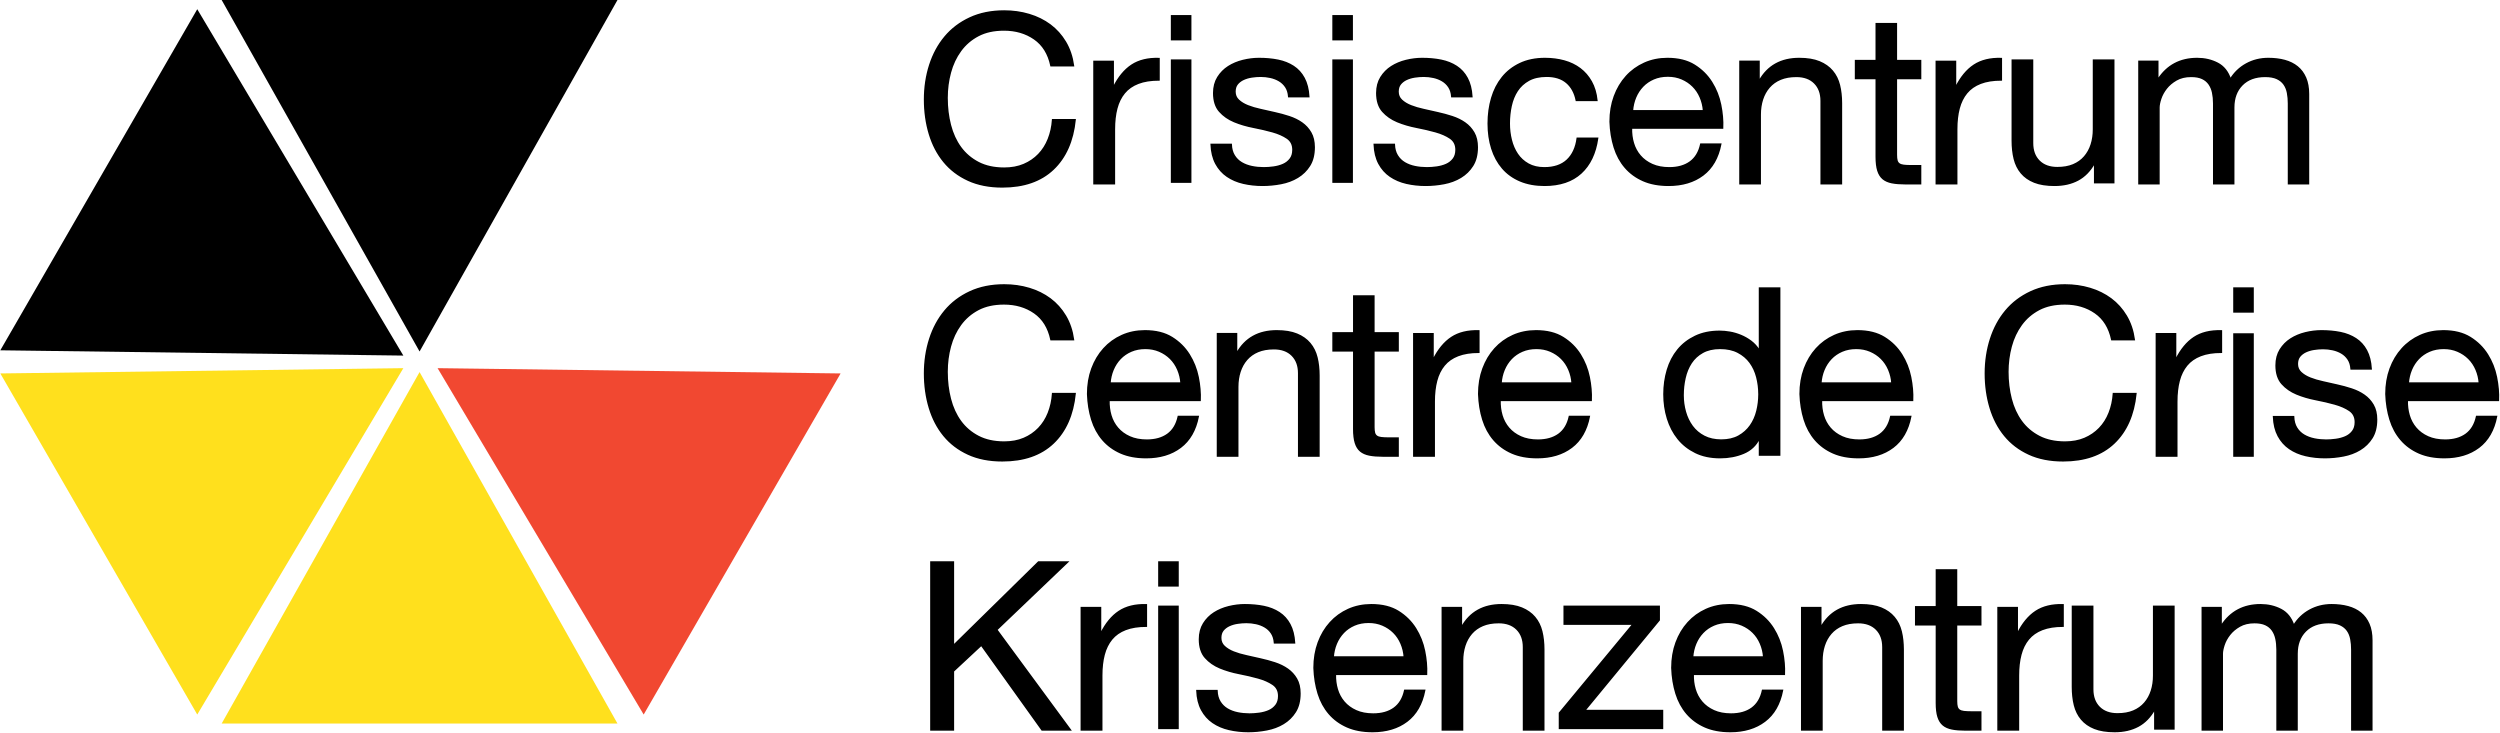 <?xml version="1.0" encoding="UTF-8"?>
<svg width="1579px" height="463px" viewBox="0 0 1579 463" version="1.1" xmlns="http://www.w3.org/2000/svg" xmlns:xlink="http://www.w3.org/1999/xlink">
    <title>Group</title>
    <g id="Page-1" stroke="none" stroke-width="1" fill="none" fill-rule="evenodd">
        <g id="Group" transform="translate(0.202, 0)">
            <polygon id="Triangle" fill="#000000" transform="translate(264.798, 111) rotate(180) translate(-264.798, -111) " points="264.798 -3.08086889e-14 389.798 222 139.798 222"></polygon>
            <polygon id="Triangle-Copy-2" fill="#FFE01D" transform="translate(264.798, 346) scale(1, -1) rotate(180) translate(-264.798, -346) " points="264.798 235 389.798 457 139.798 457"></polygon>
            <polygon id="Triangle-Copy-3" fill="#FFE01D" transform="translate(158.371, 288.058) scale(1, -1) rotate(120) translate(-158.371, -288.058) " points="158.371 177 282.756 399.116 33.987 399.116"></polygon>
            <polygon id="Triangle-Copy-4" fill="#F14831" transform="translate(372.358, 288.058) scale(-1, -1) rotate(120) translate(-372.358, -288.058) " points="372.358 177 496.743 399.116 247.973 399.116"></polygon>
            <polygon id="Triangle-Copy" fill="#000000" transform="translate(158.371, 169.058) rotate(120) translate(-158.371, -169.058) " points="158.371 58 282.756 280.116 33.987 280.116"></polygon>
            <path d="M632.859,118 C646.438,118 657.142,114.285 664.972,106.855 C672.802,99.426 677.411,89.024 678.798,75.651 L664.675,75.651 C664.377,80.009 663.485,84.071 661.999,87.835 C660.512,91.6 658.455,94.844 655.829,97.568 C653.202,100.293 650.08,102.422 646.463,103.958 C642.845,105.493 638.707,106.261 634.049,106.261 C627.706,106.261 622.254,105.072 617.695,102.695 C613.136,100.317 609.394,97.122 606.471,93.11 C603.547,89.098 601.391,84.393 600.003,78.994 C598.616,73.595 597.922,67.874 597.922,61.831 C597.922,56.284 598.616,50.934 600.003,45.783 C601.391,40.632 603.547,36.05 606.471,32.038 C609.394,28.026 613.111,24.831 617.621,22.454 C622.13,20.076 627.557,18.888 633.9,18.888 C641.334,18.888 647.751,20.77 653.153,24.534 C658.555,28.299 662.048,33.945 663.634,41.474 L677.758,41.474 C676.965,35.827 675.28,30.849 672.703,26.54 C670.126,22.231 666.905,18.64 663.039,15.767 C659.174,12.894 654.763,10.715 649.808,9.229 C644.852,7.743 639.599,7 634.049,7 C625.922,7 618.711,8.461 612.417,11.384 C606.124,14.306 600.871,18.293 596.658,23.345 C592.446,28.398 589.25,34.317 587.069,41.102 C584.889,47.888 583.798,55.145 583.798,62.871 C583.798,70.598 584.814,77.83 586.846,84.566 C588.878,91.303 591.926,97.147 595.989,102.1 C600.053,107.054 605.157,110.942 611.302,113.765 C617.447,116.588 624.633,118 632.859,118 Z M703.611,116 L703.611,81.66 C703.611,76.684 704.113,72.279 705.118,68.447 C706.123,64.615 707.731,61.355 709.942,58.668 C712.153,55.98 715.067,53.94 718.684,52.546 C722.302,51.153 726.673,50.456 731.798,50.456 L731.798,37.019 C724.865,36.82 719.137,38.213 714.615,41.199 C710.093,44.185 706.274,48.814 703.159,55.084 L702.857,55.084 L702.857,38.81 L690.798,38.81 L690.798,116 L703.611,116 Z M751.798,25 L751.798,10 L739.798,10 L739.798,25 L751.798,25 Z M751.798,115 L751.798,38 L739.798,38 L739.798,115 L751.798,115 Z M797.224,117 C801.074,117 804.948,116.63 808.847,115.889 C812.746,115.148 816.251,113.84 819.36,111.963 C822.469,110.086 824.986,107.617 826.911,104.556 C828.836,101.494 829.798,97.642 829.798,93 C829.798,89.346 829.083,86.284 827.651,83.815 C826.22,81.346 824.345,79.296 822.025,77.667 C819.705,76.037 817.04,74.728 814.03,73.741 C811.019,72.753 807.934,71.914 804.776,71.222 C801.814,70.531 798.853,69.864 795.892,69.222 C792.931,68.58 790.265,67.79 787.896,66.852 C785.527,65.914 783.578,64.728 782.048,63.296 C780.518,61.864 779.753,60.062 779.753,57.889 C779.753,55.914 780.246,54.309 781.233,53.074 C782.221,51.84 783.504,50.852 785.083,50.111 C786.662,49.37 788.415,48.852 790.339,48.556 C792.264,48.259 794.164,48.111 796.04,48.111 C798.113,48.111 800.161,48.333 802.185,48.778 C804.208,49.222 806.059,49.938 807.737,50.926 C809.415,51.914 810.797,53.222 811.883,54.852 C812.968,56.481 813.61,58.531 813.808,61 L826.393,61 C826.097,56.358 825.11,52.481 823.432,49.37 C821.754,46.259 819.508,43.79 816.695,41.963 C813.882,40.136 810.649,38.852 806.997,38.111 C803.344,37.37 799.347,37 795.003,37 C791.647,37 788.267,37.42 784.861,38.259 C781.456,39.099 778.396,40.383 775.681,42.111 C772.967,43.84 770.746,46.086 769.018,48.852 C767.291,51.617 766.427,54.926 766.427,58.778 C766.427,63.716 767.661,67.568 770.129,70.333 C772.596,73.099 775.681,75.247 779.383,76.778 C783.084,78.309 787.107,79.494 791.45,80.333 C795.793,81.173 799.815,82.111 803.517,83.148 C807.219,84.185 810.303,85.543 812.771,87.222 C815.239,88.901 816.473,91.37 816.473,94.63 C816.473,97 815.88,98.951 814.696,100.481 C813.511,102.012 812.006,103.173 810.18,103.963 C808.354,104.753 806.355,105.296 804.183,105.593 C802.012,105.889 799.939,106.037 797.965,106.037 C795.398,106.037 792.906,105.79 790.487,105.296 C788.069,104.802 785.897,103.988 783.973,102.852 C782.048,101.716 780.493,100.185 779.309,98.259 C778.124,96.333 777.483,93.988 777.384,91.222 L764.798,91.222 C764.996,95.963 765.983,99.988 767.76,103.296 C769.536,106.605 771.905,109.272 774.867,111.296 C777.828,113.321 781.233,114.778 785.083,115.667 C788.933,116.556 792.98,117 797.224,117 Z M853.798,25 L853.798,10 L841.798,10 L841.798,25 L853.798,25 Z M853.798,115 L853.798,38 L841.798,38 L841.798,115 L853.798,115 Z M900.224,117 C904.074,117 907.948,116.63 911.847,115.889 C915.746,115.148 919.251,113.84 922.36,111.963 C925.469,110.086 927.986,107.617 929.911,104.556 C931.836,101.494 932.798,97.642 932.798,93 C932.798,89.346 932.083,86.284 930.651,83.815 C929.22,81.346 927.345,79.296 925.025,77.667 C922.705,76.037 920.04,74.728 917.03,73.741 C914.019,72.753 910.934,71.914 907.776,71.222 C904.814,70.531 901.853,69.864 898.892,69.222 C895.931,68.58 893.265,67.79 890.896,66.852 C888.527,65.914 886.578,64.728 885.048,63.296 C883.518,61.864 882.753,60.062 882.753,57.889 C882.753,55.914 883.246,54.309 884.233,53.074 C885.221,51.84 886.504,50.852 888.083,50.111 C889.662,49.37 891.415,48.852 893.339,48.556 C895.264,48.259 897.164,48.111 899.04,48.111 C901.113,48.111 903.161,48.333 905.185,48.778 C907.208,49.222 909.059,49.938 910.737,50.926 C912.415,51.914 913.797,53.222 914.883,54.852 C915.968,56.481 916.61,58.531 916.808,61 L929.393,61 C929.097,56.358 928.11,52.481 926.432,49.37 C924.754,46.259 922.508,43.79 919.695,41.963 C916.882,40.136 913.649,38.852 909.997,38.111 C906.344,37.37 902.347,37 898.003,37 C894.647,37 891.267,37.42 887.861,38.259 C884.456,39.099 881.396,40.383 878.681,42.111 C875.967,43.84 873.746,46.086 872.018,48.852 C870.291,51.617 869.427,54.926 869.427,58.778 C869.427,63.716 870.661,67.568 873.129,70.333 C875.596,73.099 878.681,75.247 882.383,76.778 C886.084,78.309 890.107,79.494 894.45,80.333 C898.793,81.173 902.815,82.111 906.517,83.148 C910.219,84.185 913.303,85.543 915.771,87.222 C918.239,88.901 919.473,91.37 919.473,94.63 C919.473,97 918.88,98.951 917.696,100.481 C916.511,102.012 915.006,103.173 913.18,103.963 C911.354,104.753 909.355,105.296 907.183,105.593 C905.012,105.889 902.939,106.037 900.965,106.037 C898.398,106.037 895.906,105.79 893.487,105.296 C891.069,104.802 888.897,103.988 886.973,102.852 C885.048,101.716 883.493,100.185 882.309,98.259 C881.124,96.333 880.483,93.988 880.384,91.222 L867.798,91.222 C867.996,95.963 868.983,99.988 870.76,103.296 C872.536,106.605 874.905,109.272 877.867,111.296 C880.828,113.321 884.233,114.778 888.083,115.667 C891.933,116.556 895.98,117 900.224,117 Z M975.326,117 C985.015,117 992.674,114.432 998.302,109.296 C1003.929,104.16 1007.428,96.852 1008.798,87.37 L996.026,87.37 C995.243,93.296 993.114,97.889 989.64,101.148 C986.165,104.407 981.345,106.037 975.179,106.037 C971.264,106.037 967.888,105.247 965.049,103.667 C962.211,102.086 959.911,99.988 958.149,97.37 C956.388,94.753 955.091,91.765 954.259,88.407 C953.427,85.049 953.011,81.593 953.011,78.037 C953.011,74.185 953.403,70.457 954.186,66.852 C954.969,63.247 956.265,60.062 958.076,57.296 C959.887,54.531 962.309,52.309 965.343,50.63 C968.377,48.951 972.145,48.111 976.647,48.111 C981.932,48.111 986.141,49.444 989.273,52.111 C992.405,54.778 994.46,58.531 995.439,63.37 L1008.358,63.37 C1007.869,58.827 1006.694,54.901 1004.835,51.593 C1002.975,48.284 1000.602,45.543 997.714,43.37 C994.827,41.198 991.499,39.593 987.731,38.556 C983.963,37.519 979.926,37 975.62,37 C969.649,37 964.413,38.062 959.911,40.185 C955.409,42.309 951.665,45.222 948.68,48.926 C945.695,52.63 943.469,56.975 942.001,61.963 C940.532,66.951 939.798,72.309 939.798,78.037 C939.798,83.765 940.557,89.025 942.074,93.815 C943.591,98.605 945.842,102.728 948.827,106.185 C951.812,109.642 955.531,112.309 959.985,114.185 C964.438,116.062 969.552,117 975.326,117 Z M1053.688,117 C1062.414,117 1069.653,114.827 1075.405,110.481 C1081.156,106.136 1084.875,99.667 1086.561,91.074 L1074.066,91.074 C1072.975,96.111 1070.719,99.864 1067.298,102.333 C1063.877,104.802 1059.489,106.037 1054.134,106.037 C1049.969,106.037 1046.35,105.346 1043.275,103.963 C1040.201,102.58 1037.673,100.728 1035.689,98.407 C1033.706,96.086 1032.268,93.42 1031.376,90.407 C1030.483,87.395 1030.086,84.21 1030.186,80.852 L1087.751,80.852 C1087.949,76.21 1087.528,71.321 1086.486,66.185 C1085.445,61.049 1083.561,56.309 1080.834,51.963 C1078.107,47.617 1074.488,44.037 1069.976,41.222 C1065.464,38.407 1059.786,37 1052.944,37 C1047.688,37 1042.854,37.988 1038.441,39.963 C1034.028,41.938 1030.21,44.704 1026.988,48.259 C1023.765,51.815 1021.261,56.012 1019.476,60.852 C1017.691,65.691 1016.798,71.025 1016.798,76.852 C1016.997,82.679 1017.864,88.062 1019.401,93 C1020.939,97.938 1023.244,102.185 1026.318,105.741 C1029.392,109.296 1033.185,112.062 1037.697,114.037 C1042.209,116.012 1047.539,117 1053.688,117 Z M1075.798,70 L1030.798,70 C1031,66.986 1031.657,64.148 1032.768,61.486 C1033.879,58.824 1035.394,56.489 1037.314,54.479 C1039.233,52.47 1041.531,50.888 1044.207,49.733 C1046.884,48.578 1049.889,48 1053.223,48 C1056.455,48 1059.41,48.578 1062.086,49.733 C1064.763,50.888 1067.086,52.445 1069.056,54.404 C1071.026,56.363 1072.591,58.699 1073.753,61.411 C1074.915,64.123 1075.596,66.986 1075.798,70 Z M1111.509,116 L1111.509,72.393 C1111.509,68.909 1111.982,65.698 1112.929,62.761 C1113.876,59.824 1115.297,57.26 1117.191,55.07 C1119.085,52.88 1121.453,51.187 1124.294,49.992 C1127.135,48.798 1130.499,48.2 1134.387,48.2 C1139.272,48.2 1143.11,49.594 1145.901,52.382 C1148.692,55.17 1150.088,58.953 1150.088,63.732 L1150.088,116 L1162.798,116 L1162.798,65.225 C1162.798,61.043 1162.375,57.235 1161.527,53.801 C1160.68,50.366 1159.21,47.404 1157.116,44.915 C1155.023,42.426 1152.281,40.485 1148.892,39.091 C1145.502,37.697 1141.266,37 1136.182,37 C1124.717,37 1116.344,41.679 1111.06,51.038 L1110.761,51.038 L1110.761,38.792 L1098.798,38.792 L1098.798,116 L1111.509,116 Z M1212.798,116 L1212.798,104.728 L1207.005,104.728 C1205.024,104.728 1203.415,104.653 1202.177,104.502 C1200.939,104.352 1199.974,104.026 1199.28,103.525 C1198.587,103.024 1198.117,102.323 1197.869,101.421 C1197.621,100.519 1197.498,99.317 1197.498,97.814 L1197.498,49.568 L1212.798,49.568 L1212.798,38.296 L1197.498,38.296 L1197.498,15 L1184.871,15 L1184.871,38.296 L1171.798,38.296 L1171.798,49.568 L1184.871,49.568 L1184.871,99.016 C1184.871,102.624 1185.217,105.529 1185.911,107.734 C1186.604,109.938 1187.669,111.641 1189.105,112.844 C1190.541,114.046 1192.422,114.873 1194.749,115.324 C1197.077,115.775 1199.874,116 1203.143,116 L1212.798,116 Z M1235.611,116 L1235.611,81.66 C1235.611,76.684 1236.113,72.279 1237.118,68.447 C1238.123,64.615 1239.731,61.355 1241.942,58.668 C1244.153,55.98 1247.067,53.94 1250.684,52.546 C1254.302,51.153 1258.673,50.456 1263.798,50.456 L1263.798,37.019 C1256.865,36.82 1251.137,38.213 1246.615,41.199 C1242.093,44.185 1238.274,48.814 1235.159,55.084 L1234.857,55.084 L1234.857,38.81 L1222.798,38.81 L1222.798,116 L1235.611,116 Z M1297.415,117 C1303.097,117 1308.032,115.878 1312.219,113.634 C1316.406,111.389 1319.845,107.873 1322.537,103.085 L1322.836,103.085 L1322.836,115.354 L1334.798,115.354 L1334.798,38 L1322.088,38 L1322.088,81.689 C1322.088,85.181 1321.615,88.397 1320.668,91.34 C1319.721,94.283 1318.3,96.851 1316.406,99.045 C1314.512,101.24 1312.144,102.936 1309.303,104.133 C1306.462,105.33 1303.097,105.928 1299.21,105.928 C1294.325,105.928 1290.487,104.532 1287.696,101.739 C1284.904,98.946 1283.509,95.155 1283.509,90.367 L1283.509,38 L1270.798,38 L1270.798,88.871 C1270.798,93.061 1271.222,96.876 1272.069,100.317 C1272.917,103.759 1274.387,106.726 1276.481,109.22 C1278.574,111.713 1281.316,113.634 1284.705,114.98 C1288.094,116.327 1292.331,117 1297.415,117 Z M1363.343,116 L1363.343,67.913 C1363.343,66.42 1363.712,64.553 1364.45,62.313 C1365.188,60.073 1366.369,57.907 1367.992,55.817 C1369.616,53.726 1371.731,51.934 1374.338,50.44 C1376.946,48.947 1380.07,48.2 1383.71,48.2 C1386.563,48.2 1388.9,48.624 1390.72,49.47 C1392.541,50.316 1393.992,51.511 1395.074,53.054 C1396.157,54.597 1396.919,56.414 1397.362,58.505 C1397.805,60.595 1398.026,62.885 1398.026,65.374 L1398.026,116 L1410.571,116 L1410.571,67.913 C1410.571,61.94 1412.342,57.161 1415.884,53.577 C1419.426,49.992 1424.296,48.2 1430.495,48.2 C1433.545,48.2 1436.029,48.648 1437.948,49.544 C1439.867,50.44 1441.367,51.66 1442.449,53.203 C1443.532,54.746 1444.27,56.563 1444.663,58.654 C1445.057,60.745 1445.254,62.985 1445.254,65.374 L1445.254,116 L1457.798,116 L1457.798,59.401 C1457.798,55.418 1457.183,52.009 1455.954,49.171 C1454.724,46.334 1453.002,44.019 1450.788,42.227 C1448.574,40.435 1445.918,39.116 1442.818,38.269 C1439.719,37.423 1436.251,37 1432.414,37 C1427.396,37 1422.796,38.145 1418.614,40.435 C1414.433,42.725 1411.063,45.96 1408.505,50.142 C1406.93,45.363 1404.225,41.978 1400.387,39.987 C1396.55,37.996 1392.27,37 1387.547,37 C1376.823,37 1368.607,41.381 1362.9,50.142 L1362.605,50.142 L1362.605,38.792 L1350.798,38.792 L1350.798,116 L1363.343,116 Z M632.859,291 C646.438,291 657.142,287.285 664.972,279.855 C672.802,272.426 677.411,262.024 678.798,248.651 L664.675,248.651 C664.377,253.009 663.485,257.071 661.999,260.835 C660.512,264.6 658.455,267.844 655.829,270.568 C653.202,273.293 650.08,275.422 646.463,276.958 C642.845,278.493 638.707,279.261 634.049,279.261 C627.706,279.261 622.254,278.072 617.695,275.695 C613.136,273.317 609.394,270.122 606.471,266.11 C603.547,262.098 601.391,257.393 600.003,251.994 C598.616,246.595 597.922,240.874 597.922,234.831 C597.922,229.284 598.616,223.934 600.003,218.783 C601.391,213.632 603.547,209.05 606.471,205.038 C609.394,201.026 613.111,197.831 617.621,195.454 C622.13,193.076 627.557,191.888 633.9,191.888 C641.334,191.888 647.751,193.77 653.153,197.534 C658.555,201.299 662.048,206.945 663.634,214.474 L677.758,214.474 C676.965,208.827 675.28,203.849 672.703,199.54 C670.126,195.231 666.905,191.64 663.039,188.767 C659.174,185.894 654.763,183.715 649.808,182.229 C644.852,180.743 639.599,180 634.049,180 C625.922,180 618.711,181.461 612.417,184.384 C606.124,187.306 600.871,191.293 596.658,196.345 C592.446,201.398 589.25,207.317 587.069,214.102 C584.889,220.888 583.798,228.145 583.798,235.871 C583.798,243.598 584.814,250.83 586.846,257.566 C588.878,264.303 591.926,270.147 595.989,275.1 C600.053,280.054 605.157,283.942 611.302,286.765 C617.447,289.588 624.633,291 632.859,291 Z M723.688,289 C732.414,289 739.653,286.827 745.405,282.481 C751.156,278.136 754.875,271.667 756.561,263.074 L744.066,263.074 C742.975,268.111 740.719,271.864 737.298,274.333 C733.877,276.802 729.489,278.037 724.134,278.037 C719.969,278.037 716.35,277.346 713.275,275.963 C710.201,274.58 707.673,272.728 705.689,270.407 C703.706,268.086 702.268,265.42 701.376,262.407 C700.483,259.395 700.086,256.21 700.186,252.852 L757.751,252.852 C757.949,248.21 757.528,243.321 756.486,238.185 C755.445,233.049 753.561,228.309 750.834,223.963 C748.107,219.617 744.488,216.037 739.976,213.222 C735.464,210.407 729.786,209 722.944,209 C717.688,209 712.854,209.988 708.441,211.963 C704.028,213.938 700.21,216.704 696.988,220.259 C693.765,223.815 691.261,228.012 689.476,232.852 C687.691,237.691 686.798,243.025 686.798,248.852 C686.997,254.679 687.864,260.062 689.401,265 C690.939,269.938 693.244,274.185 696.318,277.741 C699.392,281.296 703.185,284.062 707.697,286.037 C712.209,288.012 717.539,289 723.688,289 Z M745.798,242 L700.798,242 C701,238.986 701.657,236.148 702.768,233.486 C703.879,230.824 705.394,228.489 707.314,226.479 C709.233,224.47 711.531,222.888 714.207,221.733 C716.884,220.578 719.889,220 723.223,220 C726.455,220 729.41,220.578 732.086,221.733 C734.763,222.888 737.086,224.445 739.056,226.404 C741.026,228.363 742.591,230.699 743.753,233.411 C744.915,236.123 745.596,238.986 745.798,242 Z M781.509,288 L781.509,244.393 C781.509,240.909 781.982,237.698 782.929,234.761 C783.876,231.824 785.297,229.26 787.191,227.07 C789.085,224.88 791.453,223.187 794.294,221.992 C797.135,220.798 800.499,220.2 804.387,220.2 C809.272,220.2 813.11,221.594 815.901,224.382 C818.692,227.17 820.088,230.953 820.088,235.732 L820.088,288 L832.798,288 L832.798,237.225 C832.798,233.043 832.375,229.235 831.527,225.801 C830.68,222.366 829.21,219.404 827.116,216.915 C825.023,214.426 822.281,212.485 818.892,211.091 C815.502,209.697 811.266,209 806.182,209 C794.717,209 786.344,213.679 781.06,223.038 L780.761,223.038 L780.761,210.792 L768.798,210.792 L768.798,288 L781.509,288 Z M882.798,288 L882.798,276.728 L877.005,276.728 C875.024,276.728 873.415,276.653 872.177,276.502 C870.939,276.352 869.974,276.026 869.28,275.525 C868.587,275.024 868.117,274.323 867.869,273.421 C867.621,272.519 867.498,271.317 867.498,269.814 L867.498,221.568 L882.798,221.568 L882.798,210.296 L867.498,210.296 L867.498,187 L854.871,187 L854.871,210.296 L841.798,210.296 L841.798,221.568 L854.871,221.568 L854.871,271.016 C854.871,274.624 855.217,277.529 855.911,279.734 C856.604,281.938 857.669,283.641 859.105,284.844 C860.541,286.046 862.422,286.873 864.749,287.324 C867.077,287.775 869.874,288 873.143,288 L882.798,288 Z M905.611,288 L905.611,253.66 C905.611,248.684 906.113,244.279 907.118,240.447 C908.123,236.615 909.731,233.355 911.942,230.668 C914.153,227.98 917.067,225.94 920.684,224.546 C924.302,223.153 928.673,222.456 933.798,222.456 L933.798,209.019 C926.865,208.82 921.137,210.213 916.615,213.199 C912.093,216.185 908.274,220.814 905.159,227.084 L904.857,227.084 L904.857,210.81 L892.798,210.81 L892.798,288 L905.611,288 Z M970.688,289 C979.414,289 986.653,286.827 992.405,282.481 C998.156,278.136 1001.875,271.667 1003.561,263.074 L991.066,263.074 C989.975,268.111 987.719,271.864 984.298,274.333 C980.877,276.802 976.489,278.037 971.134,278.037 C966.969,278.037 963.35,277.346 960.275,275.963 C957.201,274.58 954.673,272.728 952.689,270.407 C950.706,268.086 949.268,265.42 948.376,262.407 C947.483,259.395 947.086,256.21 947.186,252.852 L1004.751,252.852 C1004.949,248.21 1004.528,243.321 1003.486,238.185 C1002.445,233.049 1000.561,228.309 997.834,223.963 C995.107,219.617 991.488,216.037 986.976,213.222 C982.464,210.407 976.786,209 969.944,209 C964.688,209 959.854,209.988 955.441,211.963 C951.028,213.938 947.21,216.704 943.988,220.259 C940.765,223.815 938.261,228.012 936.476,232.852 C934.691,237.691 933.798,243.025 933.798,248.852 C933.997,254.679 934.864,260.062 936.401,265 C937.939,269.938 940.244,274.185 943.318,277.741 C946.392,281.296 950.185,284.062 954.697,286.037 C959.209,288.012 964.539,289 970.688,289 Z M992.798,242 L947.798,242 C948,238.986 948.657,236.148 949.768,233.486 C950.879,230.824 952.394,228.489 954.314,226.479 C956.233,224.47 958.531,222.888 961.207,221.733 C963.884,220.578 966.889,220 970.223,220 C973.455,220 976.41,220.578 979.086,221.733 C981.763,222.888 984.086,224.445 986.056,226.404 C988.026,228.363 989.591,230.699 990.753,233.411 C991.915,236.123 992.596,238.986 992.798,242 Z M1086.256,289 C1091.619,289 1096.535,288.065 1101.005,286.196 C1105.474,284.326 1108.751,281.276 1110.837,277.046 L1111.135,277.046 L1111.135,287.377 L1123.798,287.377 L1123.798,182 L1111.135,182 L1111.135,221.258 L1110.837,221.258 C1109.447,218.995 1107.733,217.101 1105.697,215.576 C1103.661,214.051 1101.501,212.821 1099.217,211.886 C1096.932,210.951 1094.648,210.287 1092.364,209.894 C1090.079,209.5 1087.944,209.303 1085.958,209.303 C1080.098,209.303 1074.958,210.361 1070.538,212.477 C1066.118,214.592 1062.444,217.445 1059.514,221.037 C1056.584,224.628 1054.399,228.834 1052.959,233.655 C1051.518,238.476 1050.798,243.593 1050.798,249.004 C1050.798,254.416 1051.543,259.532 1053.033,264.353 C1054.523,269.174 1056.733,273.405 1059.663,277.046 C1062.593,280.686 1066.267,283.589 1070.687,285.753 C1075.107,287.918 1080.296,289 1086.256,289 Z M1086.949,278 C1082.824,278 1079.226,277.209 1076.157,275.627 C1073.088,274.044 1070.572,271.918 1068.61,269.248 C1066.647,266.578 1065.188,263.537 1064.232,260.125 C1063.276,256.714 1062.798,253.228 1062.798,249.668 C1062.798,245.91 1063.201,242.251 1064.006,238.691 C1064.811,235.13 1066.119,231.966 1067.93,229.197 C1069.742,226.428 1072.157,224.203 1075.176,222.522 C1078.195,220.841 1081.868,220 1086.195,220 C1090.622,220 1094.396,220.816 1097.515,222.448 C1100.635,224.079 1103.176,226.23 1105.138,228.9 C1107.1,231.57 1108.534,234.661 1109.44,238.171 C1110.346,241.682 1110.798,245.316 1110.798,249.074 C1110.798,252.634 1110.371,256.145 1109.515,259.606 C1108.66,263.067 1107.276,266.158 1105.364,268.877 C1103.453,271.597 1100.987,273.797 1097.968,275.478 C1094.949,277.159 1091.276,278 1086.949,278 Z M1173.688,289 C1182.414,289 1189.653,286.827 1195.405,282.481 C1201.156,278.136 1204.875,271.667 1206.561,263.074 L1194.066,263.074 C1192.975,268.111 1190.719,271.864 1187.298,274.333 C1183.877,276.802 1179.489,278.037 1174.134,278.037 C1169.969,278.037 1166.35,277.346 1163.275,275.963 C1160.201,274.58 1157.673,272.728 1155.689,270.407 C1153.706,268.086 1152.268,265.42 1151.376,262.407 C1150.483,259.395 1150.086,256.21 1150.186,252.852 L1207.751,252.852 C1207.949,248.21 1207.528,243.321 1206.486,238.185 C1205.445,233.049 1203.561,228.309 1200.834,223.963 C1198.107,219.617 1194.488,216.037 1189.976,213.222 C1185.464,210.407 1179.786,209 1172.944,209 C1167.688,209 1162.854,209.988 1158.441,211.963 C1154.028,213.938 1150.21,216.704 1146.988,220.259 C1143.765,223.815 1141.261,228.012 1139.476,232.852 C1137.691,237.691 1136.798,243.025 1136.798,248.852 C1136.997,254.679 1137.864,260.062 1139.401,265 C1140.939,269.938 1143.244,274.185 1146.318,277.741 C1149.392,281.296 1153.185,284.062 1157.697,286.037 C1162.209,288.012 1167.539,289 1173.688,289 Z M1194.798,242 L1149.798,242 C1150,238.986 1150.657,236.148 1151.768,233.486 C1152.879,230.824 1154.394,228.489 1156.314,226.479 C1158.233,224.47 1160.531,222.888 1163.207,221.733 C1165.884,220.578 1168.889,220 1172.223,220 C1175.455,220 1178.41,220.578 1181.086,221.733 C1183.763,222.888 1186.086,224.445 1188.056,226.404 C1190.026,228.363 1191.591,230.699 1192.753,233.411 C1193.915,236.123 1194.596,238.986 1194.798,242 Z M1302.859,291 C1316.438,291 1327.142,287.285 1334.972,279.855 C1342.802,272.426 1347.411,262.024 1348.798,248.651 L1334.675,248.651 C1334.377,253.009 1333.485,257.071 1331.999,260.835 C1330.512,264.6 1328.455,267.844 1325.829,270.568 C1323.202,273.293 1320.08,275.422 1316.463,276.958 C1312.845,278.493 1308.707,279.261 1304.049,279.261 C1297.706,279.261 1292.254,278.072 1287.695,275.695 C1283.136,273.317 1279.394,270.122 1276.471,266.11 C1273.547,262.098 1271.391,257.393 1270.003,251.994 C1268.616,246.595 1267.922,240.874 1267.922,234.831 C1267.922,229.284 1268.616,223.934 1270.003,218.783 C1271.391,213.632 1273.547,209.05 1276.471,205.038 C1279.394,201.026 1283.111,197.831 1287.621,195.454 C1292.13,193.076 1297.557,191.888 1303.9,191.888 C1311.334,191.888 1317.751,193.77 1323.153,197.534 C1328.555,201.299 1332.048,206.945 1333.634,214.474 L1347.758,214.474 C1346.965,208.827 1345.28,203.849 1342.703,199.54 C1340.126,195.231 1336.905,191.64 1333.039,188.767 C1329.174,185.894 1324.763,183.715 1319.808,182.229 C1314.852,180.743 1309.599,180 1304.049,180 C1295.922,180 1288.711,181.461 1282.417,184.384 C1276.124,187.306 1270.871,191.293 1266.658,196.345 C1262.446,201.398 1259.25,207.317 1257.069,214.102 C1254.889,220.888 1253.798,228.145 1253.798,235.871 C1253.798,243.598 1254.814,250.83 1256.846,257.566 C1258.878,264.303 1261.926,270.147 1265.989,275.1 C1270.053,280.054 1275.157,283.942 1281.302,286.765 C1287.447,289.588 1294.633,291 1302.859,291 Z M1374.611,288 L1374.611,253.66 C1374.611,248.684 1375.113,244.279 1376.118,240.447 C1377.123,236.615 1378.731,233.355 1380.942,230.668 C1383.153,227.98 1386.067,225.94 1389.684,224.546 C1393.302,223.153 1397.673,222.456 1402.798,222.456 L1402.798,209.019 C1395.865,208.82 1390.137,210.213 1385.615,213.199 C1381.093,216.185 1377.274,220.814 1374.159,227.084 L1373.857,227.084 L1373.857,210.81 L1361.798,210.81 L1361.798,288 L1374.611,288 Z M1422.798,197 L1422.798,182 L1410.798,182 L1410.798,197 L1422.798,197 Z M1422.798,288 L1422.798,211 L1410.798,211 L1410.798,288 L1422.798,288 Z M1468.224,289 C1472.074,289 1475.948,288.63 1479.847,287.889 C1483.746,287.148 1487.251,285.84 1490.36,283.963 C1493.469,282.086 1495.986,279.617 1497.911,276.556 C1499.836,273.494 1500.798,269.642 1500.798,265 C1500.798,261.346 1500.083,258.284 1498.651,255.815 C1497.22,253.346 1495.345,251.296 1493.025,249.667 C1490.705,248.037 1488.04,246.728 1485.03,245.741 C1482.019,244.753 1478.934,243.914 1475.776,243.222 C1472.814,242.531 1469.853,241.864 1466.892,241.222 C1463.931,240.58 1461.265,239.79 1458.896,238.852 C1456.527,237.914 1454.578,236.728 1453.048,235.296 C1451.518,233.864 1450.753,232.062 1450.753,229.889 C1450.753,227.914 1451.246,226.309 1452.233,225.074 C1453.221,223.84 1454.504,222.852 1456.083,222.111 C1457.662,221.37 1459.415,220.852 1461.339,220.556 C1463.264,220.259 1465.164,220.111 1467.04,220.111 C1469.113,220.111 1471.161,220.333 1473.185,220.778 C1475.208,221.222 1477.059,221.938 1478.737,222.926 C1480.415,223.914 1481.797,225.222 1482.883,226.852 C1483.968,228.481 1484.61,230.531 1484.808,233 L1497.393,233 C1497.097,228.358 1496.11,224.481 1494.432,221.37 C1492.754,218.259 1490.508,215.79 1487.695,213.963 C1484.882,212.136 1481.649,210.852 1477.997,210.111 C1474.344,209.37 1470.347,209 1466.003,209 C1462.647,209 1459.267,209.42 1455.861,210.259 C1452.456,211.099 1449.396,212.383 1446.681,214.111 C1443.967,215.84 1441.746,218.086 1440.018,220.852 C1438.291,223.617 1437.427,226.926 1437.427,230.778 C1437.427,235.716 1438.661,239.568 1441.129,242.333 C1443.596,245.099 1446.681,247.247 1450.383,248.778 C1454.084,250.309 1458.107,251.494 1462.45,252.333 C1466.793,253.173 1470.815,254.111 1474.517,255.148 C1478.219,256.185 1481.303,257.543 1483.771,259.222 C1486.239,260.901 1487.473,263.37 1487.473,266.63 C1487.473,269 1486.88,270.951 1485.696,272.481 C1484.511,274.012 1483.006,275.173 1481.18,275.963 C1479.354,276.753 1477.355,277.296 1475.183,277.593 C1473.012,277.889 1470.939,278.037 1468.965,278.037 C1466.398,278.037 1463.906,277.79 1461.487,277.296 C1459.069,276.802 1456.898,275.988 1454.973,274.852 C1453.048,273.716 1451.493,272.185 1450.309,270.259 C1449.124,268.333 1448.483,265.988 1448.384,263.222 L1435.798,263.222 C1435.996,267.963 1436.983,271.988 1438.76,275.296 C1440.536,278.605 1442.905,281.272 1445.867,283.296 C1448.828,285.321 1452.233,286.778 1456.083,287.667 C1459.933,288.556 1463.98,289 1468.224,289 Z M1543.688,289 C1552.414,289 1559.653,286.827 1565.405,282.481 C1571.156,278.136 1574.875,271.667 1576.561,263.074 L1564.066,263.074 C1562.975,268.111 1560.719,271.864 1557.298,274.333 C1553.877,276.802 1549.489,278.037 1544.134,278.037 C1539.969,278.037 1536.35,277.346 1533.275,275.963 C1530.201,274.58 1527.673,272.728 1525.689,270.407 C1523.706,268.086 1522.268,265.42 1521.376,262.407 C1520.483,259.395 1520.086,256.21 1520.186,252.852 L1577.751,252.852 C1577.949,248.21 1577.528,243.321 1576.486,238.185 C1575.445,233.049 1573.561,228.309 1570.834,223.963 C1568.107,219.617 1564.488,216.037 1559.976,213.222 C1555.464,210.407 1549.786,209 1542.944,209 C1537.688,209 1532.854,209.988 1528.441,211.963 C1524.028,213.938 1520.21,216.704 1516.988,220.259 C1513.765,223.815 1511.261,228.012 1509.476,232.852 C1507.691,237.691 1506.798,243.025 1506.798,248.852 C1506.997,254.679 1507.864,260.062 1509.401,265 C1510.939,269.938 1513.244,274.185 1516.318,277.741 C1519.392,281.296 1523.185,284.062 1527.697,286.037 C1532.209,288.012 1537.539,289 1543.688,289 Z M1565.798,242 L1520.798,242 C1521,238.986 1521.657,236.148 1522.768,233.486 C1523.879,230.824 1525.394,228.489 1527.314,226.479 C1529.233,224.47 1531.531,222.888 1534.207,221.733 C1536.884,220.578 1539.889,220 1543.223,220 C1546.455,220 1549.41,220.578 1552.086,221.733 C1554.763,222.888 1557.086,224.445 1559.056,226.404 C1561.026,228.363 1562.591,230.699 1563.753,233.411 C1564.915,236.123 1565.596,238.986 1565.798,242 Z M601.92,461 L601.92,423.885 L619.609,407.406 L657.961,461 L675.798,461 L629.271,397.756 L674.015,355 L655.731,355 L601.92,407.852 L601.92,355 L587.798,355 L587.798,461 L601.92,461 Z M695.611,461 L695.611,426.66 C695.611,421.684 696.113,417.279 697.118,413.447 C698.123,409.615 699.731,406.355 701.942,403.668 C704.153,400.98 707.067,398.94 710.684,397.546 C714.302,396.153 718.673,395.456 723.798,395.456 L723.798,382.019 C716.865,381.82 711.137,383.213 706.615,386.199 C702.093,389.185 698.274,393.814 695.159,400.084 L694.857,400.084 L694.857,383.81 L682.798,383.81 L682.798,461 L695.611,461 Z M743.798,370 L743.798,355 L731.798,355 L731.798,370 L743.798,370 Z M743.798,460 L743.798,383 L731.798,383 L731.798,460 L743.798,460 Z M788.224,462 C792.074,462 795.948,461.63 799.847,460.889 C803.746,460.148 807.251,458.84 810.36,456.963 C813.469,455.086 815.986,452.617 817.911,449.556 C819.836,446.494 820.798,442.642 820.798,438 C820.798,434.346 820.083,431.284 818.651,428.815 C817.22,426.346 815.345,424.296 813.025,422.667 C810.705,421.037 808.04,419.728 805.03,418.741 C802.019,417.753 798.934,416.914 795.776,416.222 C792.814,415.531 789.853,414.864 786.892,414.222 C783.931,413.58 781.265,412.79 778.896,411.852 C776.527,410.914 774.578,409.728 773.048,408.296 C771.518,406.864 770.753,405.062 770.753,402.889 C770.753,400.914 771.246,399.309 772.233,398.074 C773.221,396.84 774.504,395.852 776.083,395.111 C777.662,394.37 779.415,393.852 781.339,393.556 C783.264,393.259 785.164,393.111 787.04,393.111 C789.113,393.111 791.161,393.333 793.185,393.778 C795.208,394.222 797.059,394.938 798.737,395.926 C800.415,396.914 801.797,398.222 802.883,399.852 C803.968,401.481 804.61,403.531 804.808,406 L817.393,406 C817.097,401.358 816.11,397.481 814.432,394.37 C812.754,391.259 810.508,388.79 807.695,386.963 C804.882,385.136 801.649,383.852 797.997,383.111 C794.344,382.37 790.347,382 786.003,382 C782.647,382 779.267,382.42 775.861,383.259 C772.456,384.099 769.396,385.383 766.681,387.111 C763.967,388.84 761.746,391.086 760.018,393.852 C758.291,396.617 757.427,399.926 757.427,403.778 C757.427,408.716 758.661,412.568 761.129,415.333 C763.596,418.099 766.681,420.247 770.383,421.778 C774.084,423.309 778.107,424.494 782.45,425.333 C786.793,426.173 790.815,427.111 794.517,428.148 C798.219,429.185 801.303,430.543 803.771,432.222 C806.239,433.901 807.473,436.37 807.473,439.63 C807.473,442 806.88,443.951 805.696,445.481 C804.511,447.012 803.006,448.173 801.18,448.963 C799.354,449.753 797.355,450.296 795.183,450.593 C793.012,450.889 790.939,451.037 788.965,451.037 C786.398,451.037 783.906,450.79 781.487,450.296 C779.069,449.802 776.897,448.988 774.973,447.852 C773.048,446.716 771.493,445.185 770.309,443.259 C769.124,441.333 768.483,438.988 768.384,436.222 L755.798,436.222 C755.996,440.963 756.983,444.988 758.76,448.296 C760.536,451.605 762.905,454.272 765.867,456.296 C768.828,458.321 772.233,459.778 776.083,460.667 C779.933,461.556 783.98,462 788.224,462 Z M866.688,462 C875.414,462 882.653,459.827 888.405,455.481 C894.156,451.136 897.875,444.667 899.561,436.074 L887.066,436.074 C885.975,441.111 883.719,444.864 880.298,447.333 C876.877,449.802 872.489,451.037 867.134,451.037 C862.969,451.037 859.35,450.346 856.275,448.963 C853.201,447.58 850.673,445.728 848.689,443.407 C846.706,441.086 845.268,438.42 844.376,435.407 C843.483,432.395 843.086,429.21 843.186,425.852 L900.751,425.852 C900.949,421.21 900.528,416.321 899.486,411.185 C898.445,406.049 896.561,401.309 893.834,396.963 C891.107,392.617 887.488,389.037 882.976,386.222 C878.464,383.407 872.786,382 865.944,382 C860.688,382 855.854,382.988 851.441,384.963 C847.028,386.938 843.21,389.704 839.988,393.259 C836.765,396.815 834.261,401.012 832.476,405.852 C830.691,410.691 829.798,416.025 829.798,421.852 C829.997,427.679 830.864,433.062 832.401,438 C833.939,442.938 836.244,447.185 839.318,450.741 C842.392,454.296 846.185,457.062 850.697,459.037 C855.209,461.012 860.539,462 866.688,462 Z M886.798,415 L841.798,415 C842,411.986 842.657,409.148 843.768,406.486 C844.879,403.824 846.394,401.489 848.314,399.479 C850.233,397.47 852.531,395.888 855.207,394.733 C857.884,393.578 860.889,393 864.223,393 C867.455,393 870.41,393.578 873.086,394.733 C875.763,395.888 878.086,397.445 880.056,399.404 C882.026,401.363 883.591,403.699 884.753,406.411 C885.915,409.123 886.596,411.986 886.798,415 Z M923.509,461 L923.509,417.393 C923.509,413.909 923.982,410.698 924.929,407.761 C925.876,404.824 927.297,402.26 929.191,400.07 C931.085,397.88 933.453,396.187 936.294,394.992 C939.135,393.798 942.499,393.2 946.387,393.2 C951.272,393.2 955.11,394.594 957.901,397.382 C960.692,400.17 962.088,403.953 962.088,408.732 L962.088,461 L974.798,461 L974.798,410.225 C974.798,406.043 974.375,402.235 973.527,398.801 C972.68,395.366 971.21,392.404 969.116,389.915 C967.023,387.426 964.281,385.485 960.892,384.091 C957.502,382.697 953.266,382 948.182,382 C936.717,382 928.344,386.679 923.06,396.038 L922.761,396.038 L922.761,383.792 L910.798,383.792 L910.798,461 L923.509,461 Z M1049.798,460 L1049.798,448.83 L1000.601,448.83 L1047.711,391.638 L1047.711,383 L987.78,383 L987.78,394.17 L1031.312,394.17 L984.798,450.319 L984.798,460 L1049.798,460 Z M1092.688,462 C1101.414,462 1108.653,459.827 1114.405,455.481 C1120.156,451.136 1123.875,444.667 1125.561,436.074 L1113.066,436.074 C1111.975,441.111 1109.719,444.864 1106.298,447.333 C1102.877,449.802 1098.489,451.037 1093.134,451.037 C1088.969,451.037 1085.35,450.346 1082.275,448.963 C1079.201,447.58 1076.673,445.728 1074.689,443.407 C1072.706,441.086 1071.268,438.42 1070.376,435.407 C1069.483,432.395 1069.086,429.21 1069.186,425.852 L1126.751,425.852 C1126.949,421.21 1126.528,416.321 1125.486,411.185 C1124.445,406.049 1122.561,401.309 1119.834,396.963 C1117.107,392.617 1113.488,389.037 1108.976,386.222 C1104.464,383.407 1098.786,382 1091.944,382 C1086.688,382 1081.854,382.988 1077.441,384.963 C1073.028,386.938 1069.21,389.704 1065.988,393.259 C1062.765,396.815 1060.261,401.012 1058.476,405.852 C1056.691,410.691 1055.798,416.025 1055.798,421.852 C1055.997,427.679 1056.864,433.062 1058.401,438 C1059.939,442.938 1062.244,447.185 1065.318,450.741 C1068.392,454.296 1072.185,457.062 1076.697,459.037 C1081.209,461.012 1086.539,462 1092.688,462 Z M1113.798,415 L1068.798,415 C1069,411.986 1069.657,409.148 1070.768,406.486 C1071.879,403.824 1073.394,401.489 1075.314,399.479 C1077.233,397.47 1079.531,395.888 1082.207,394.733 C1084.884,393.578 1087.889,393 1091.223,393 C1094.455,393 1097.41,393.578 1100.086,394.733 C1102.763,395.888 1105.086,397.445 1107.056,399.404 C1109.026,401.363 1110.591,403.699 1111.753,406.411 C1112.915,409.123 1113.596,411.986 1113.798,415 Z M1150.509,461 L1150.509,417.393 C1150.509,413.909 1150.982,410.698 1151.929,407.761 C1152.876,404.824 1154.297,402.26 1156.191,400.07 C1158.085,397.88 1160.453,396.187 1163.294,394.992 C1166.135,393.798 1169.499,393.2 1173.387,393.2 C1178.272,393.2 1182.11,394.594 1184.901,397.382 C1187.692,400.17 1189.088,403.953 1189.088,408.732 L1189.088,461 L1201.798,461 L1201.798,410.225 C1201.798,406.043 1201.375,402.235 1200.527,398.801 C1199.68,395.366 1198.21,392.404 1196.116,389.915 C1194.023,387.426 1191.281,385.485 1187.892,384.091 C1184.502,382.697 1180.266,382 1175.182,382 C1163.717,382 1155.344,386.679 1150.06,396.038 L1149.761,396.038 L1149.761,383.792 L1137.798,383.792 L1137.798,461 L1150.509,461 Z M1250.798,461 L1250.798,449.728 L1245.005,449.728 C1243.024,449.728 1241.415,449.653 1240.177,449.502 C1238.939,449.352 1237.974,449.026 1237.28,448.525 C1236.587,448.024 1236.117,447.323 1235.869,446.421 C1235.621,445.519 1235.498,444.317 1235.498,442.814 L1235.498,394.568 L1250.798,394.568 L1250.798,383.296 L1235.498,383.296 L1235.498,360 L1222.871,360 L1222.871,383.296 L1209.798,383.296 L1209.798,394.568 L1222.871,394.568 L1222.871,444.016 C1222.871,447.624 1223.217,450.529 1223.911,452.734 C1224.604,454.938 1225.669,456.641 1227.105,457.844 C1228.541,459.046 1230.422,459.873 1232.749,460.324 C1235.077,460.775 1237.874,461 1241.143,461 L1250.798,461 Z M1274.611,461 L1274.611,426.66 C1274.611,421.684 1275.113,417.279 1276.118,413.447 C1277.123,409.615 1278.731,406.355 1280.942,403.668 C1283.153,400.98 1286.067,398.94 1289.684,397.546 C1293.302,396.153 1297.673,395.456 1302.798,395.456 L1302.798,382.019 C1295.865,381.82 1290.137,383.213 1285.615,386.199 C1281.093,389.185 1277.274,393.814 1274.159,400.084 L1273.857,400.084 L1273.857,383.81 L1261.798,383.81 L1261.798,461 L1274.611,461 Z M1335.415,462 C1341.097,462 1346.032,460.878 1350.219,458.634 C1354.406,456.389 1357.845,452.873 1360.537,448.085 L1360.836,448.085 L1360.836,460.354 L1372.798,460.354 L1372.798,383 L1360.088,383 L1360.088,426.689 C1360.088,430.181 1359.615,433.397 1358.668,436.34 C1357.721,439.283 1356.3,441.851 1354.406,444.045 C1352.512,446.24 1350.144,447.936 1347.303,449.133 C1344.462,450.33 1341.097,450.928 1337.21,450.928 C1332.325,450.928 1328.487,449.532 1325.696,446.739 C1322.904,443.946 1321.509,440.155 1321.509,435.367 L1321.509,383 L1308.798,383 L1308.798,433.871 C1308.798,438.061 1309.222,441.876 1310.069,445.317 C1310.917,448.759 1312.387,451.726 1314.481,454.22 C1316.574,456.713 1319.316,458.634 1322.705,459.98 C1326.094,461.327 1330.331,462 1335.415,462 Z M1403.343,461 L1403.343,412.913 C1403.343,411.42 1403.712,409.553 1404.45,407.313 C1405.188,405.073 1406.369,402.907 1407.992,400.817 C1409.616,398.726 1411.731,396.934 1414.338,395.44 C1416.946,393.947 1420.07,393.2 1423.71,393.2 C1426.563,393.2 1428.9,393.624 1430.72,394.47 C1432.541,395.316 1433.992,396.511 1435.074,398.054 C1436.157,399.597 1436.919,401.414 1437.362,403.505 C1437.805,405.595 1438.026,407.885 1438.026,410.374 L1438.026,461 L1450.571,461 L1450.571,412.913 C1450.571,406.94 1452.342,402.161 1455.884,398.577 C1459.426,394.992 1464.296,393.2 1470.495,393.2 C1473.545,393.2 1476.029,393.648 1477.948,394.544 C1479.867,395.44 1481.367,396.66 1482.449,398.203 C1483.532,399.746 1484.27,401.563 1484.663,403.654 C1485.057,405.745 1485.254,407.985 1485.254,410.374 L1485.254,461 L1497.798,461 L1497.798,404.401 C1497.798,400.418 1497.183,397.009 1495.954,394.171 C1494.724,391.334 1493.002,389.019 1490.788,387.227 C1488.574,385.435 1485.918,384.116 1482.818,383.269 C1479.719,382.423 1476.251,382 1472.414,382 C1467.396,382 1462.796,383.145 1458.614,385.435 C1454.433,387.725 1451.063,390.96 1448.505,395.142 C1446.93,390.363 1444.225,386.978 1440.387,384.987 C1436.55,382.996 1432.27,382 1427.547,382 C1416.823,382 1408.607,386.381 1402.9,395.142 L1402.605,395.142 L1402.605,383.792 L1390.798,383.792 L1390.798,461 L1403.343,461 Z" id="CrisiscentrumCentredeCriseKrisenzentrum" stroke="#000000" fill="#000000" fill-rule="nonzero"></path>
        </g>
    </g>
</svg>
